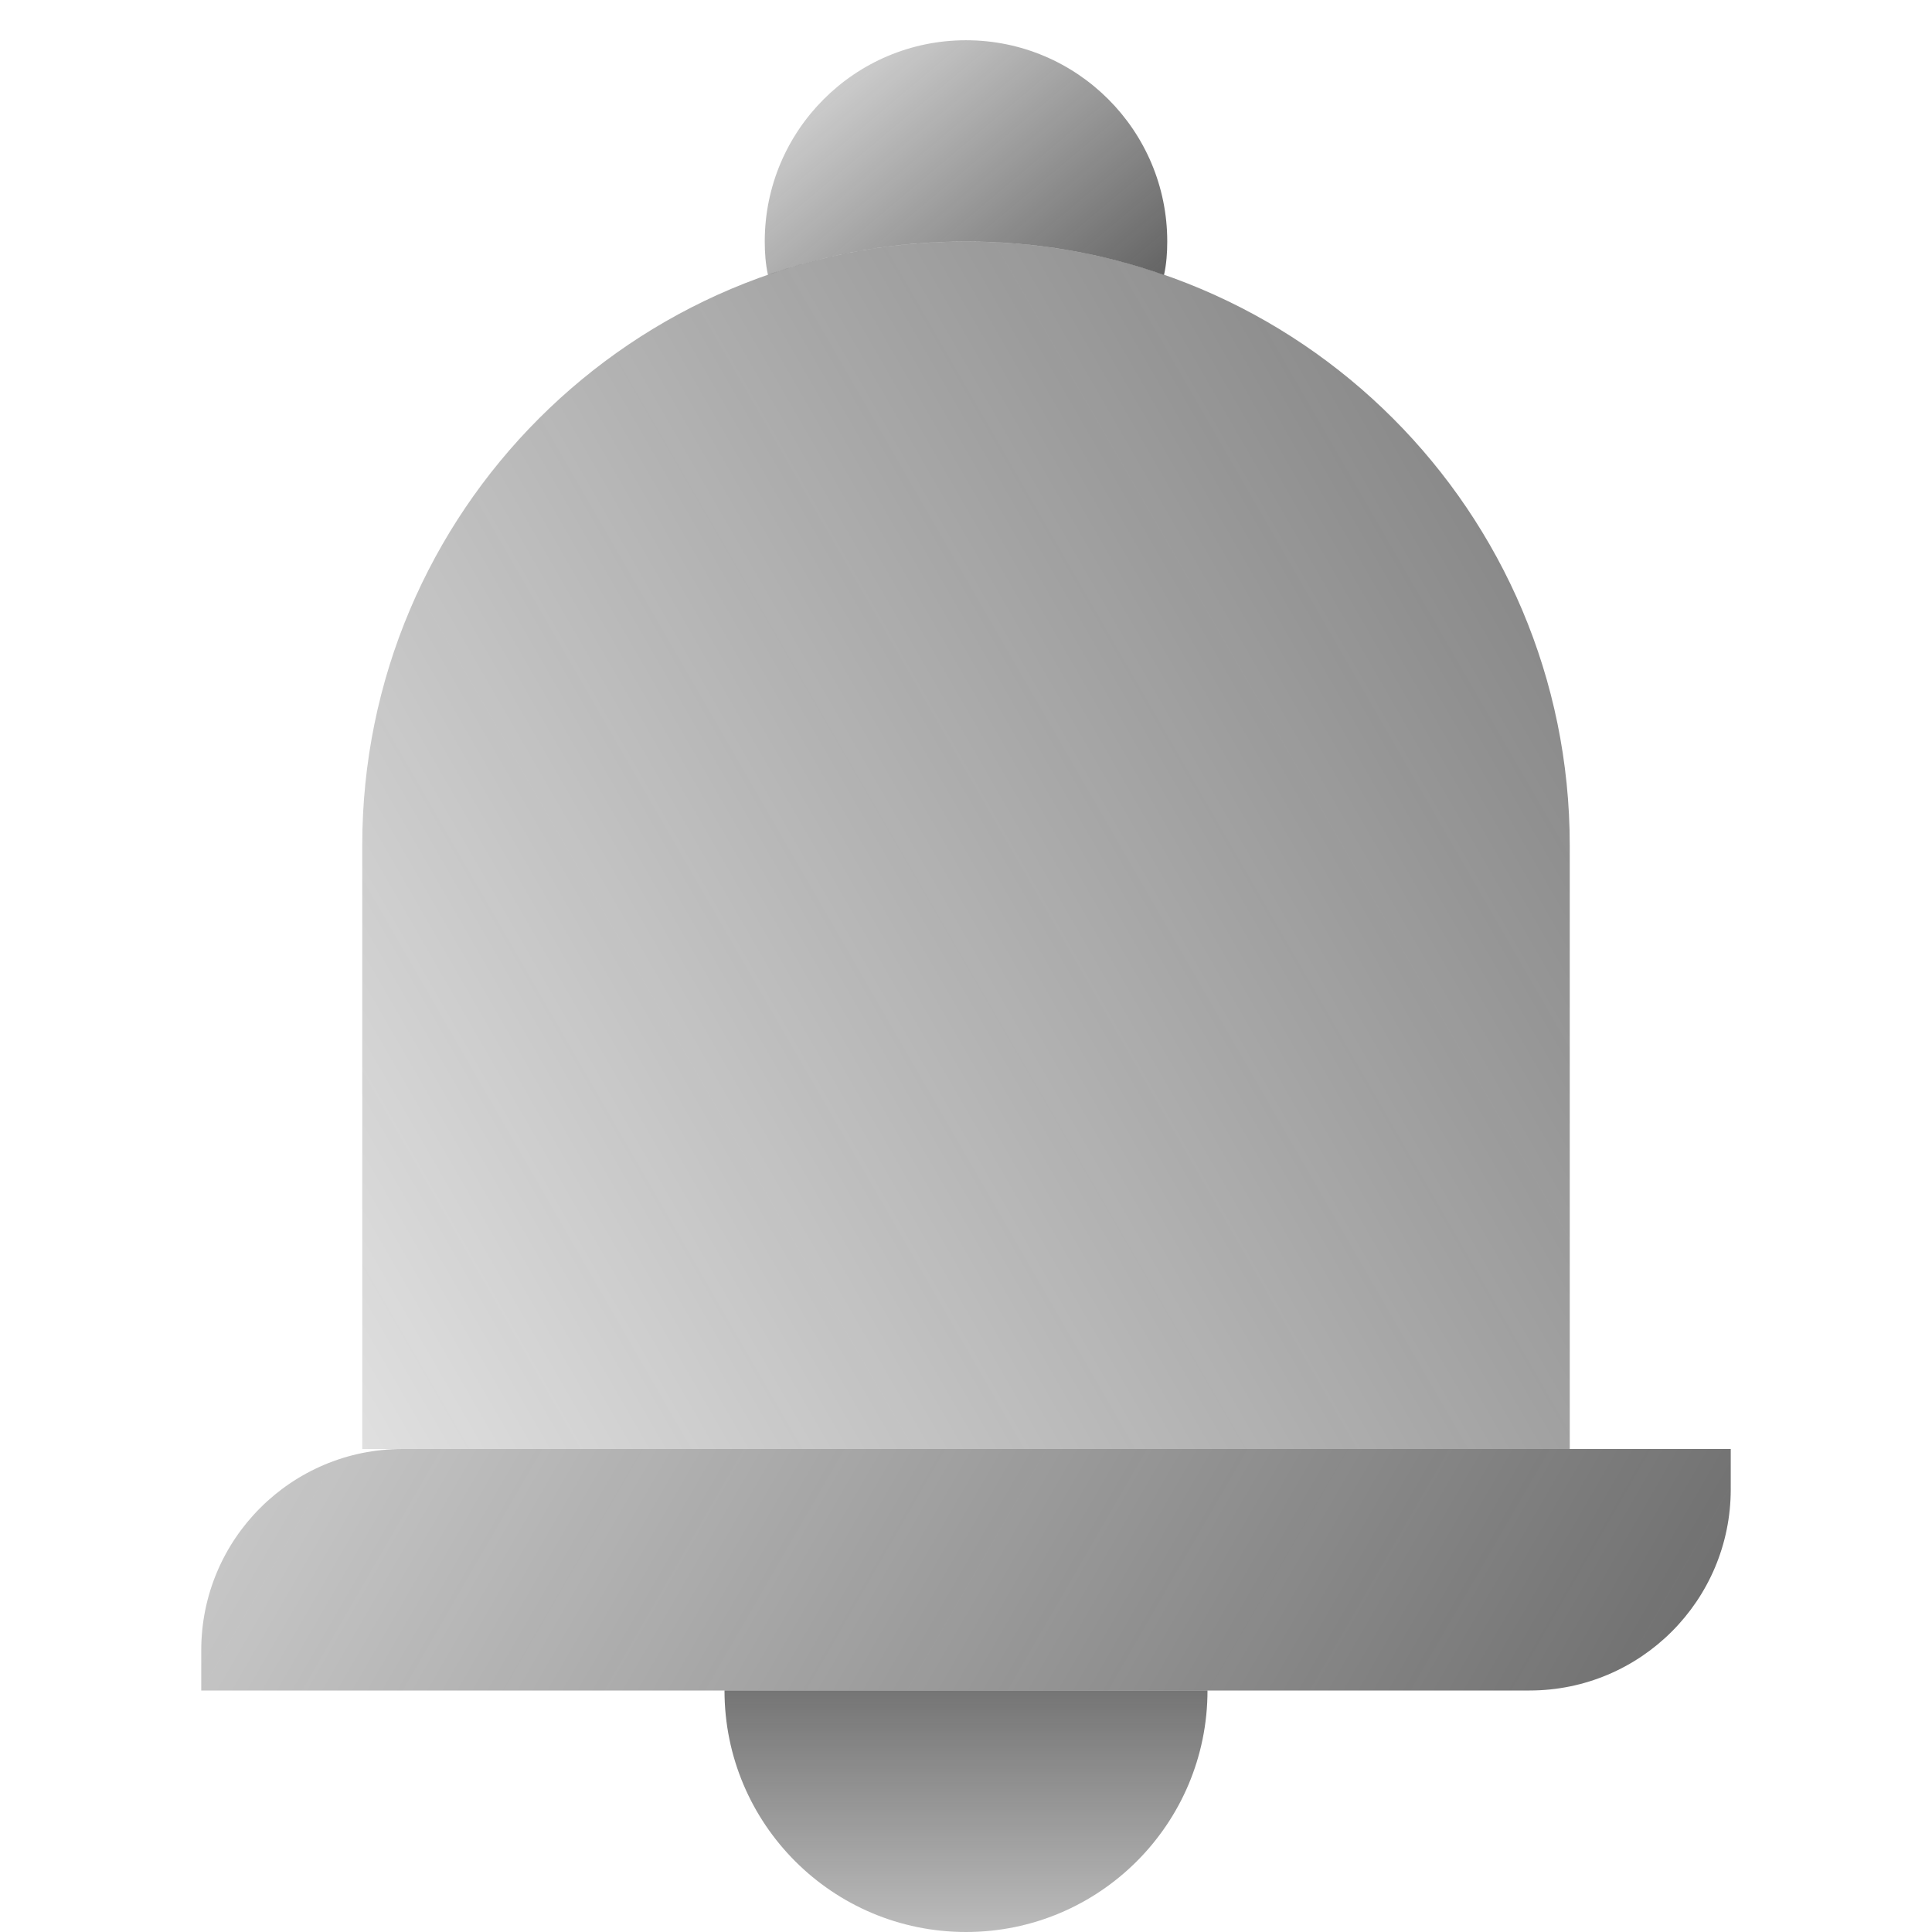 <svg xmlns="http://www.w3.org/2000/svg"  viewBox="0 0 48 48" width="48px" height="48px" baseProfile="basic"><linearGradient id="KBi72ej_Th0LdA7aXNh4ga" x1="-8.662" x2="48.403" y1="-2616.142" y2="-2649.089" gradientTransform="matrix(1 0 0 -1 0 -2596)" gradientUnits="userSpaceOnUse"><stop offset="0" stop-color="#262626" stop-opacity="0"/><stop offset="1" stop-color="#262626" stop-opacity=".8"/></linearGradient><path fill="url(#KBi72ej_Th0LdA7aXNh4ga)" d="M43,36H10c-2.761,0-5,2.239-5,5v1h33c2.761,0,5-2.239,5-5V36z"/><linearGradient id="KBi72ej_Th0LdA7aXNh4gb" x1="-3.81" x2="59.044" y1="40.224" y2="3.936" gradientUnits="userSpaceOnUse"><stop offset="0" stop-color="#262626" stop-opacity="0"/><stop offset="1" stop-color="#262626" stop-opacity=".8"/></linearGradient><path fill="url(#KBi72ej_Th0LdA7aXNh4gb)" d="M39,36H9c0,0,0-8,0-13v-2c0-8.284,6.716-15,15-15h0c8.284,0,15,6.716,15,15v2	C39,28,39,36,39,36z"/><linearGradient id="KBi72ej_Th0LdA7aXNh4gc" x1="24" x2="24" y1="53.763" y2="38.982" gradientUnits="userSpaceOnUse"><stop offset="0" stop-color="#262626" stop-opacity="0"/><stop offset="1" stop-color="#262626" stop-opacity=".8"/></linearGradient><path fill="url(#KBi72ej_Th0LdA7aXNh4gc)" d="M30,42c0,3.315-2.685,6-6,6s-6-2.685-6-6H30z"/><linearGradient id="KBi72ej_Th0LdA7aXNh4gd" x1="18.222" x2="27.722" y1="-1.428" y2="9.894" gradientUnits="userSpaceOnUse"><stop offset="0" stop-color="#262626" stop-opacity="0"/><stop offset="1" stop-color="#262626" stop-opacity=".8"/></linearGradient><path fill="url(#KBi72ej_Th0LdA7aXNh4gd)" d="M29,6c0,0.28-0.02,0.56-0.08,0.83C27.38,6.29,25.72,6,24,6s-3.38,0.29-4.92,0.83	C19.02,6.56,19,6.28,19,6c0-2.76,2.24-5,5-5S29,3.24,29,6z"/></svg>